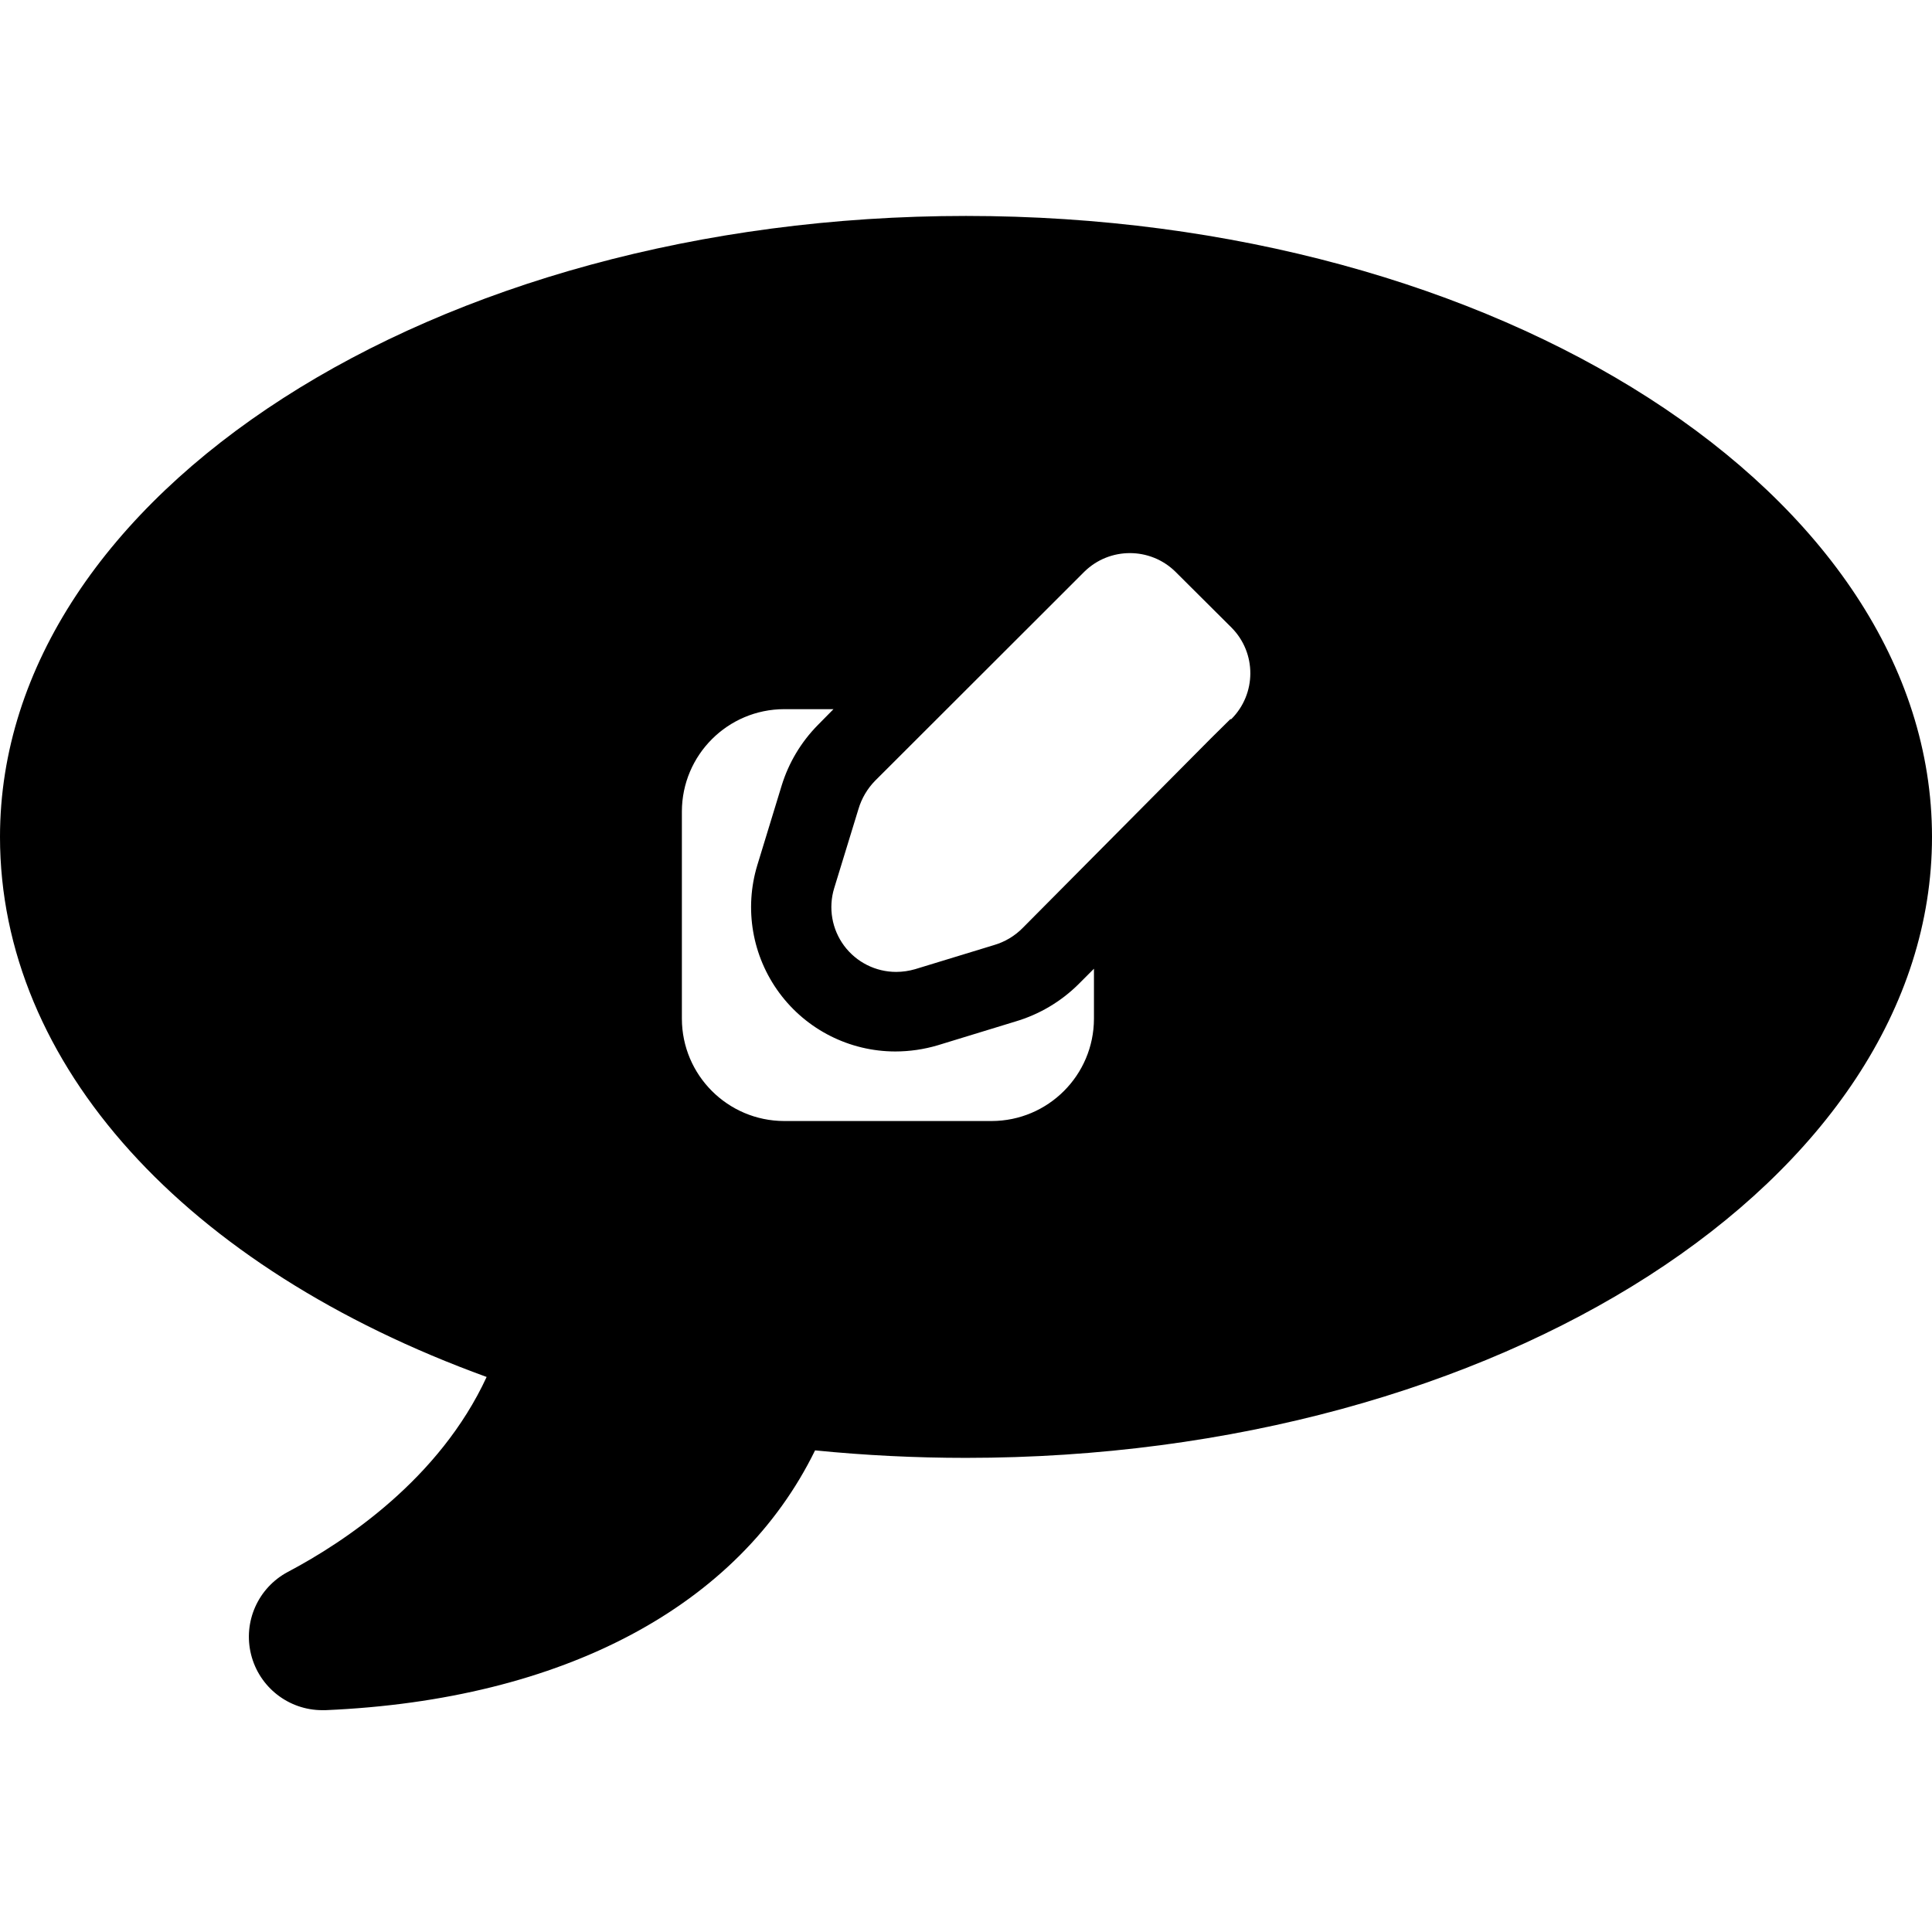 <svg width="100" height="100" viewBox="0 0 100 100" fill="none" xmlns="http://www.w3.org/2000/svg">
<path d="M50 11.177C22.435 11.177 0 25.6 0 43.318C0 55.082 9.565 65.6 25.188 71.271C22.753 76.541 17.859 79.8 14.894 81.365C13.356 82.185 12.573 83.948 12.996 85.639C13.419 87.331 14.939 88.518 16.682 88.518H16.847C29.165 87.988 38.247 83.129 42.188 75.071C44.765 75.329 47.388 75.459 50 75.459C77.565 75.459 100 61.047 100 43.318C100 25.588 77.565 11.177 50 11.177ZM56.623 52.73C56.617 55.651 54.251 58.017 51.329 58.024H40.588C37.667 58.017 35.301 55.651 35.294 52.73V42C35.301 39.079 37.667 36.712 40.588 36.706H43.141L42.329 37.529C41.464 38.407 40.822 39.481 40.459 40.659L39.2 44.776C38.511 47.04 38.934 49.496 40.342 51.398C41.75 53.3 43.975 54.422 46.341 54.424C47.082 54.423 47.819 54.316 48.529 54.106L52.565 52.871C53.794 52.507 54.914 51.844 55.824 50.941L56.623 50.141V52.73ZM63.682 37.224L62.682 38.212L52.941 48.024C52.529 48.445 52.014 48.753 51.447 48.918L47.365 50.165C47.047 50.257 46.719 50.305 46.388 50.306C45.325 50.307 44.325 49.804 43.691 48.951C43.058 48.097 42.867 46.993 43.176 45.977L44.435 41.871C44.599 41.322 44.894 40.821 45.294 40.412L55.129 30.588L56.129 29.588C57.437 28.309 59.528 28.309 60.835 29.588L63.741 32.482C65.047 33.795 65.042 35.917 63.729 37.224H63.682Z" fill="black"/>
</svg>
